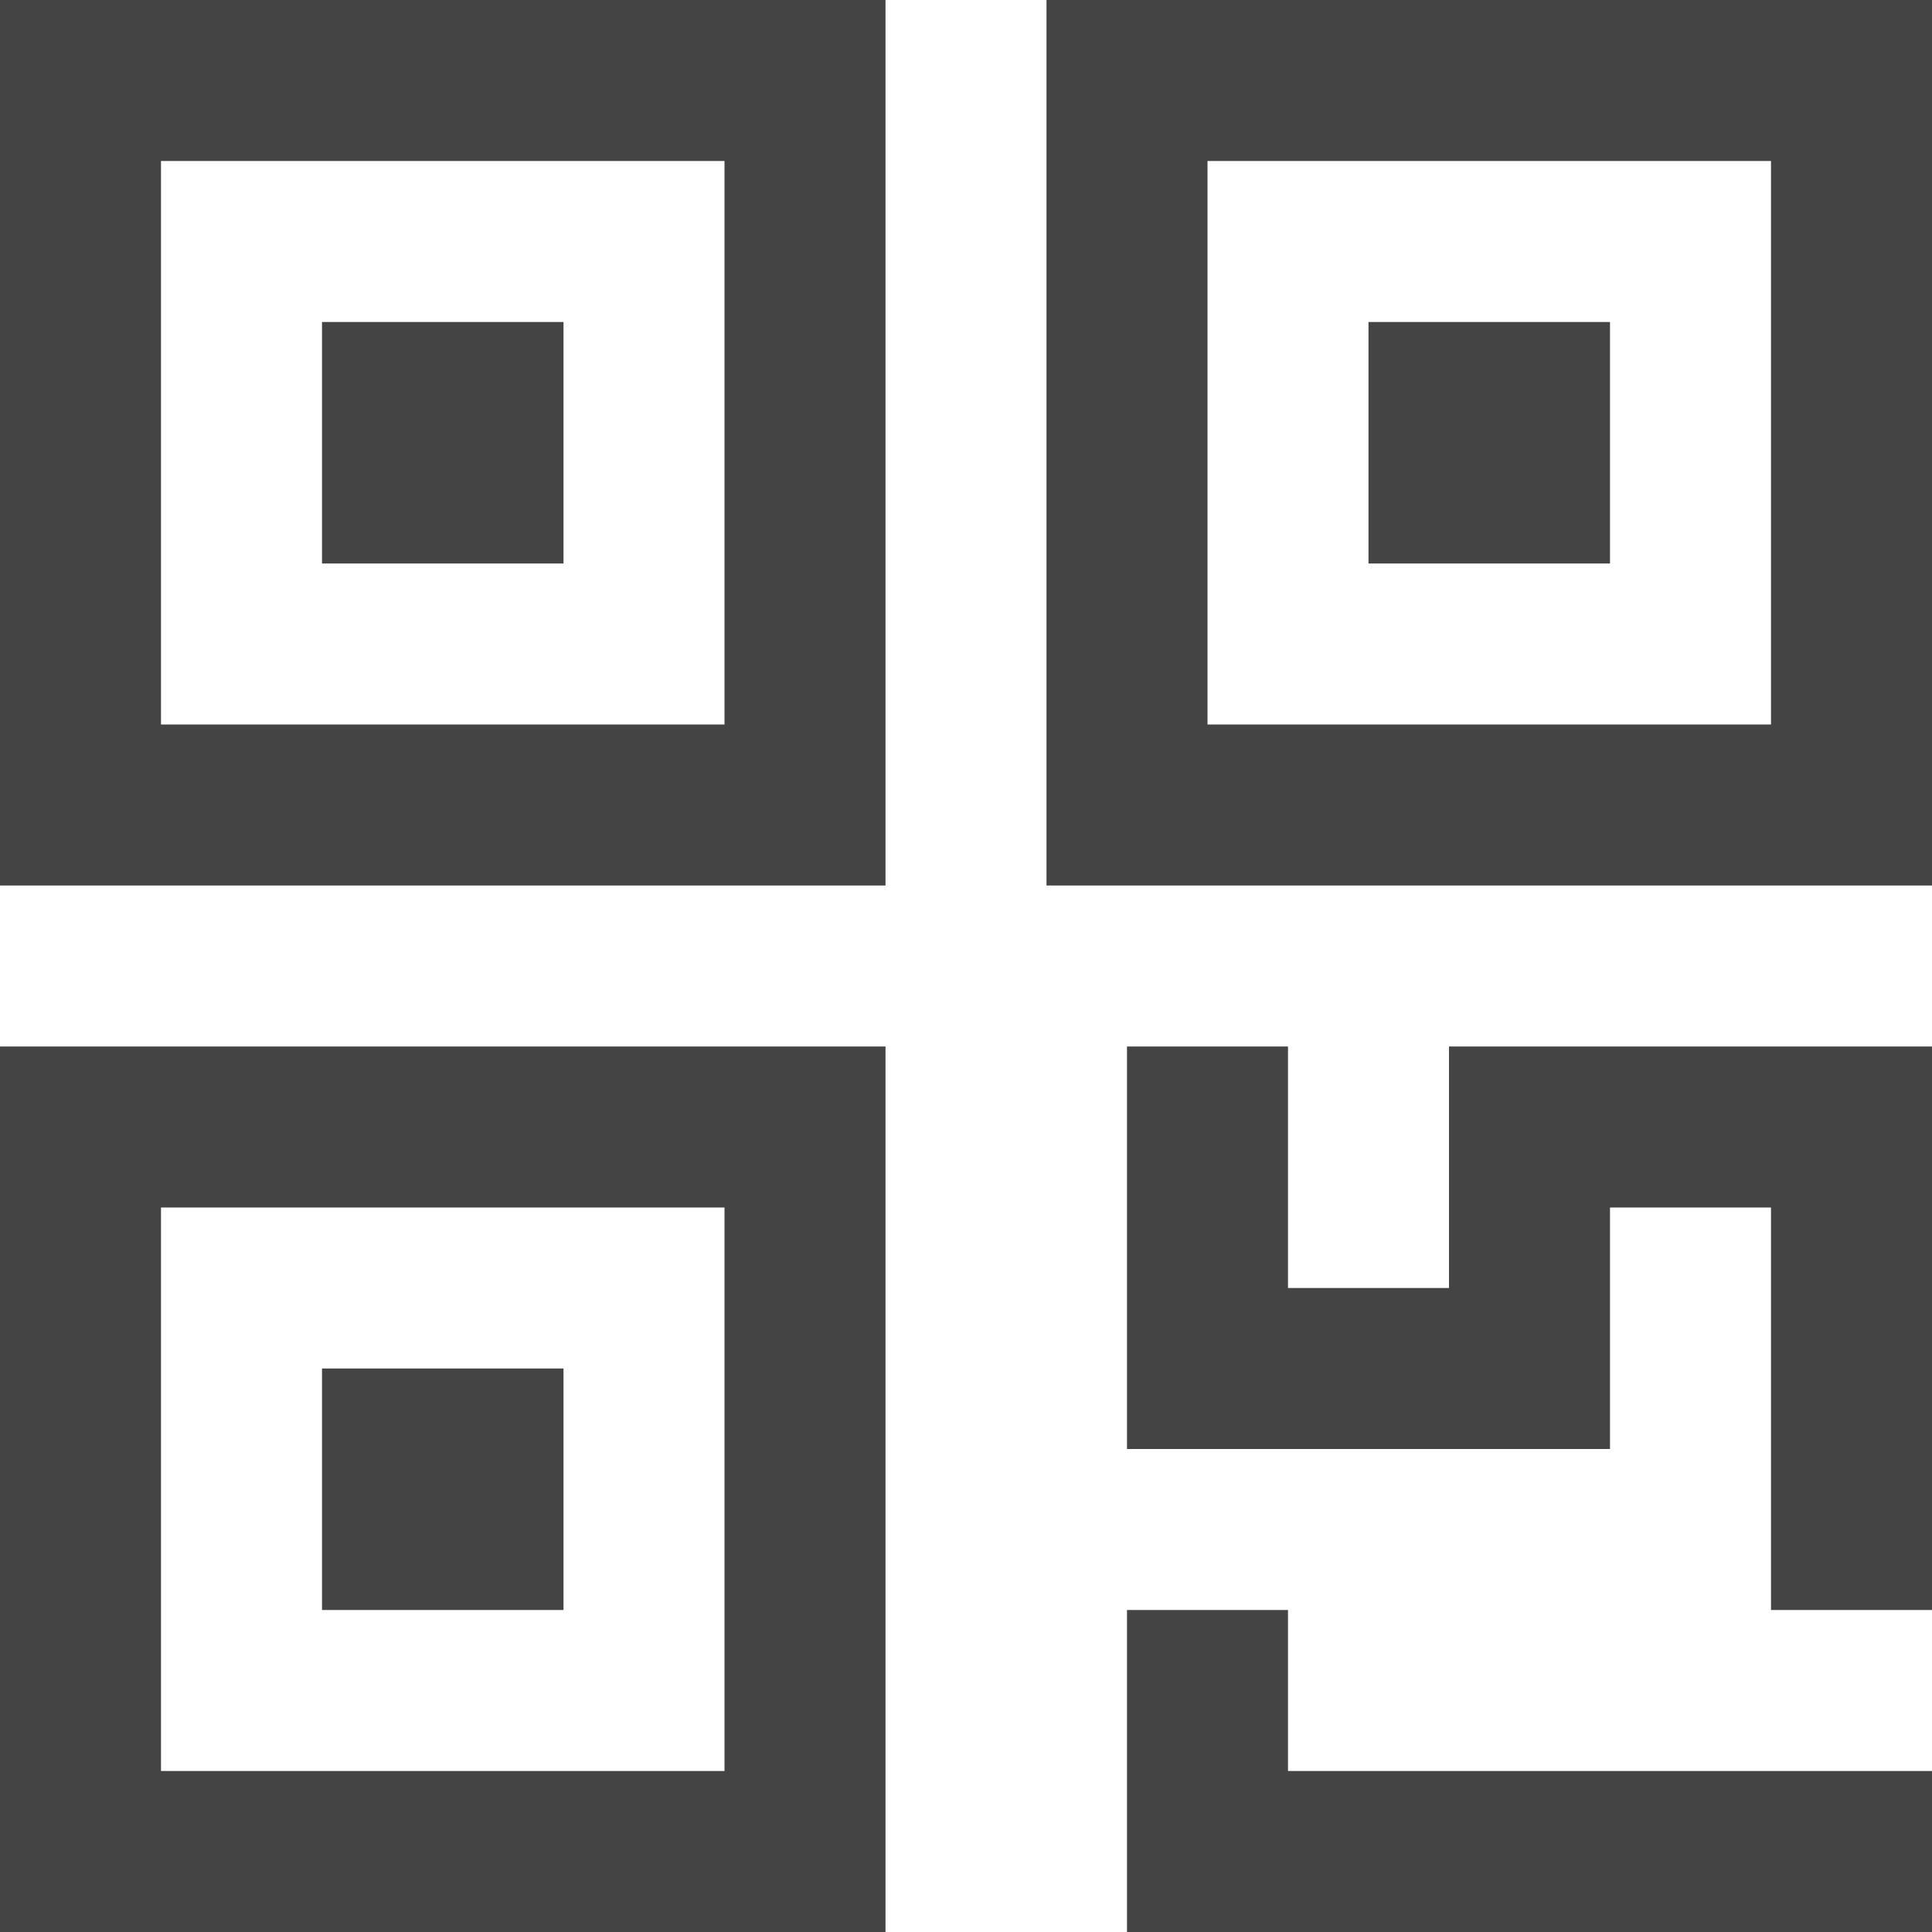<svg version="1.1" xmlns="http://www.w3.org/2000/svg" xmlns:xlink="http://www.w3.org/1999/xlink" x="0px" y="0px" viewBox="0 0 24 24" xml:space="preserve" width="24" height="24"><g class="nc-icon-wrapper" fill="#444444"><path fill="#444444" d="M11,11H0V0h11V11z M2,9h7V2H2V9z"></path> <path fill="#444444" d="M24,11H13V0h11V11z M15,9h7V2h-7V9z"></path> <path fill="#444444" d="M11,24H0V13h11V24z M2,22h7v-7H2V22z"></path> <polygon fill="#444444" points="24,20 22,20 22,15 20,15 20,18 14,18 14,13 16,13 16,16 18,16 18,13 24,13 "></polygon> <polygon fill="#444444" points="24,24 14,24 14,20 16,20 16,22 24,22 "></polygon> <rect data-color="color-2" x="4" y="4" fill="#444444" width="3" height="3"></rect> <rect data-color="color-2" x="17" y="4" fill="#444444" width="3" height="3"></rect> <rect data-color="color-2" x="4" y="17" fill="#444444" width="3" height="3"></rect></g></svg>